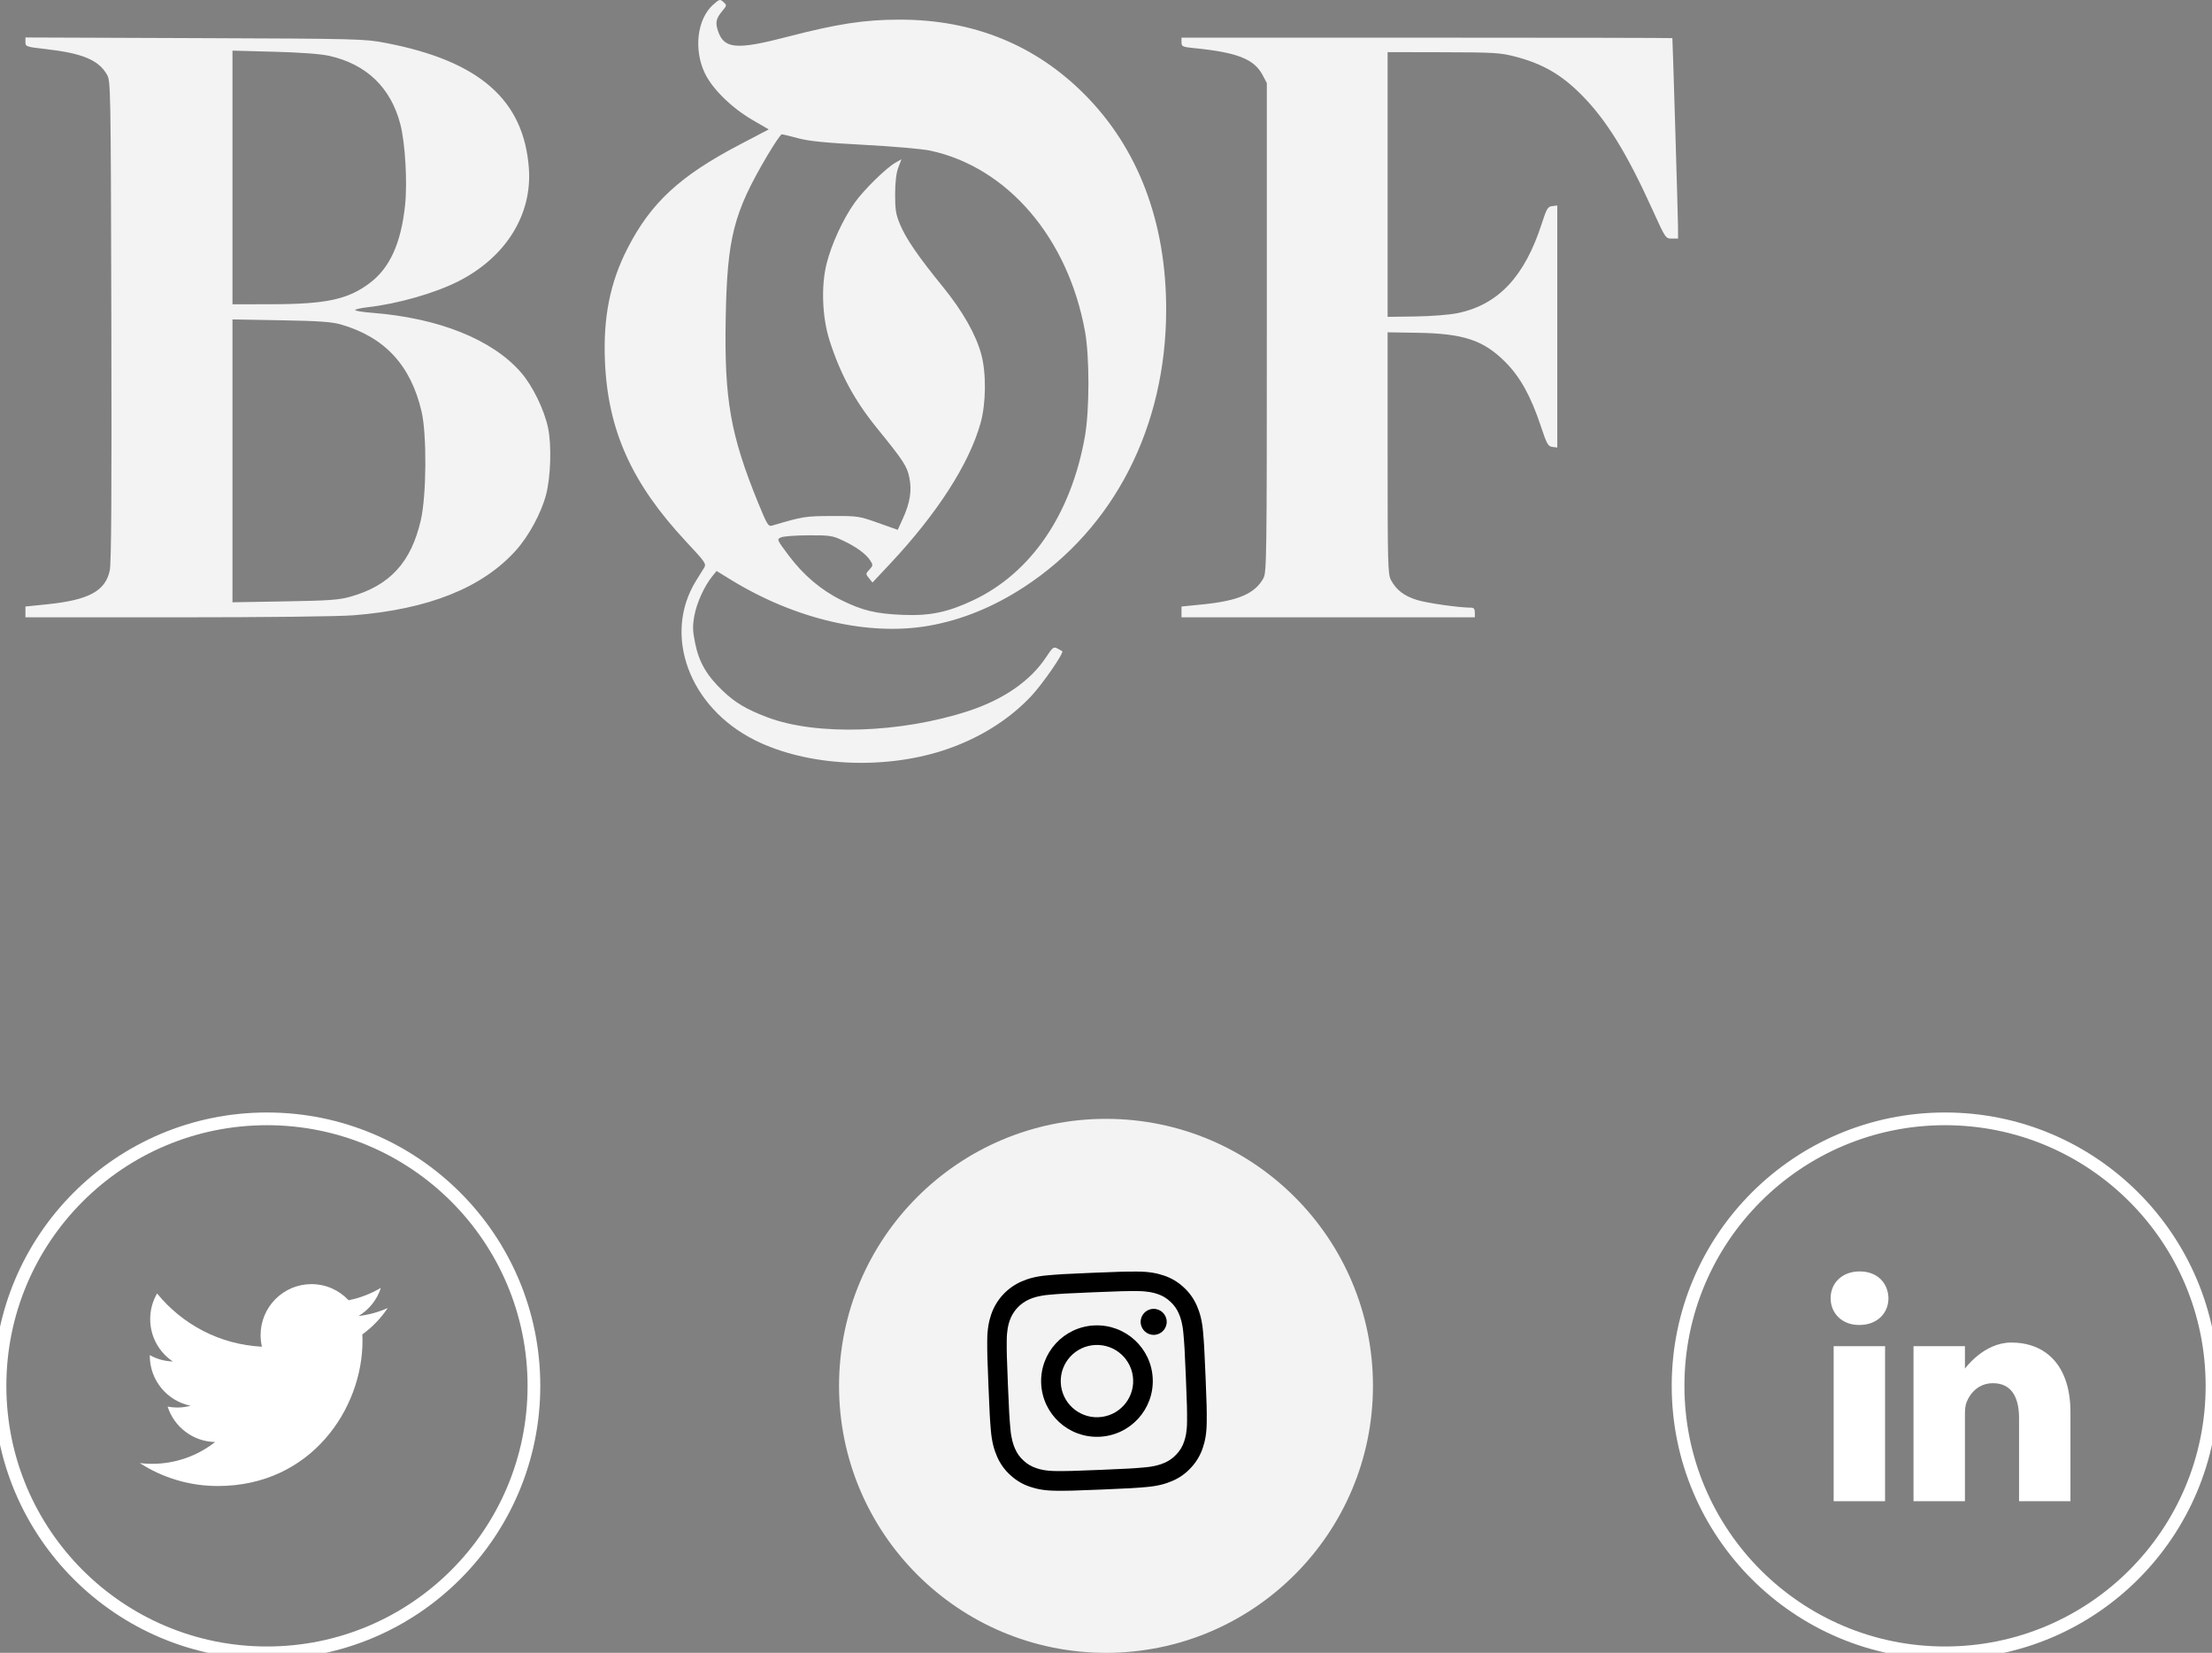 <svg width="348" height="260" viewBox="0 0 348 260" fill="none" xmlns="http://www.w3.org/2000/svg" xmlns:xlink="http://www.w3.org/1999/xlink">
<rect x="0" y="0" width="348" height="260" fill="#808080" stroke="none"/>
<path d="M112.202,0.733C109.674,2.969 109.093,7.798 110.901,11.544C112.088,14.003 115.121,16.976 118.367,18.861L120.942,20.357L116.428,22.719C106.96,27.673 102.412,31.874 98.721,39.075C95.986,44.413 94.889,49.874 95.169,56.758C95.612,67.667 99.37,76.03 107.954,85.212C110.974,88.442 111.155,88.706 110.773,89.315C110.548,89.674 109.983,90.582 109.517,91.334C104.22,99.883 108.414,111.263 118.768,116.438C126.892,120.498 138.762,121.152 148.327,118.067C153.811,116.298 158.618,113.341 162.218,109.522C163.999,107.632 167.419,102.685 167.118,102.435C167.069,102.393 166.73,102.204 166.366,102.013C165.761,101.696 165.61,101.81 164.601,103.343C162.136,107.085 157.919,110.017 152.389,111.833C141.714,115.34 128.408,115.759 120.718,112.831C117.405,111.57 115.709,110.565 113.728,108.692C111.214,106.314 109.969,104.175 109.366,101.195C108.962,99.195 108.942,98.489 109.247,96.823C109.613,94.821 110.811,92.193 112.06,90.653L112.735,89.819L114.998,91.206C125.123,97.419 136.585,100.086 146.085,98.442C151.233,97.55 156.283,95.498 161.146,92.321C175.299,83.075 183.466,67.106 183.466,48.68C183.466,34.932 179.085,23.37 170.658,14.877C162.897,7.055 153.09,3.085 141.541,3.088C135.996,3.09 131.71,3.748 123.754,5.818C115.859,7.871 113.898,7.697 112.955,4.86C112.511,3.524 112.648,2.91 113.654,1.704C114.361,0.858 114.365,0.821 113.815,0.32C113.28,-0.169 113.196,-0.147 112.202,0.733ZM4,6.625C4,7.329 4.121,7.371 7.146,7.714C12.934,8.37 15.475,9.419 16.805,11.7C17.417,12.751 17.423,13.099 17.516,50.451C17.584,77.899 17.516,88.581 17.265,89.754C16.573,92.983 13.954,94.392 7.393,95.062L4,95.408L4,96.259L4,97.11L27.768,97.11C41.632,97.11 53.227,96.976 55.593,96.79C67.399,95.859 75.898,92.462 81.183,86.561C83.204,84.304 85.166,80.674 85.912,77.808C86.645,74.994 86.795,70.034 86.228,67.321C85.626,64.441 83.774,60.654 81.942,58.56C77.41,53.378 68.989,50.015 58.519,49.204C57.067,49.092 55.879,48.9 55.879,48.777C55.879,48.654 56.728,48.458 57.764,48.34C62.607,47.789 68.426,46.127 72.151,44.23C79.594,40.439 83.75,33.748 83.204,26.438C82.401,15.697 75.415,9.587 60.705,6.76C57.327,6.111 56.544,6.091 30.618,5.994L4,5.893L4,6.625ZM185.879,6.646C185.879,7.317 186.028,7.385 187.915,7.574C194.668,8.25 197.298,9.287 198.63,11.798L199.302,13.064L199.302,51.515C199.302,87.638 199.269,90.026 198.771,90.945C197.459,93.364 194.825,94.507 189.273,95.067L185.879,95.408L185.879,96.259L185.879,97.11L208.954,97.11L232.028,97.11L232.028,96.35C232.028,95.807 231.864,95.59 231.456,95.59C229.55,95.59 224.492,94.869 222.898,94.37C220.888,93.741 219.686,92.818 218.834,91.249C218.344,90.345 218.304,88.83 218.304,71.273L218.304,52.275L222.92,52.348C230.276,52.465 233.392,53.502 236.86,56.987C239.172,59.311 240.856,62.361 242.414,67.051C243.35,69.871 243.546,70.219 244.23,70.305L244.998,70.401L244.998,51.363L244.998,32.325L244.206,32.422C243.5,32.507 243.324,32.799 242.566,35.148C239.872,43.502 235.74,47.912 229.356,49.249C228.086,49.515 225.248,49.741 222.72,49.778L218.304,49.844L218.304,29.022L218.304,8.201L227.052,8.218C235.02,8.235 236.026,8.295 238.362,8.899C242.652,10.008 245.626,11.719 248.772,14.886C252.718,18.858 255.906,24.011 259.992,33.025C262.014,37.489 262.044,37.533 263.018,37.533L264,37.533L263.992,35.633C263.986,34.197 263.154,6.387 263.104,5.997C263.1,5.955 245.722,5.921 224.488,5.921L185.879,5.921L185.879,6.646ZM51.807,8.788C57.647,10.095 61.481,13.779 62.978,19.521C63.748,22.476 64.112,28.688 63.726,32.3C63.091,38.247 61.34,42.12 58.214,44.493C54.778,47.102 51.36,47.842 42.683,47.857L36.575,47.868L36.575,27.916L36.575,7.964L43.136,8.14C47.35,8.252 50.451,8.484 51.807,8.788ZM125.555,21.745C127.261,22.206 129.816,22.462 135.961,22.786C140.44,23.023 145.101,23.429 146.32,23.69C158.489,26.287 168.019,37.404 170.694,52.123C171.423,56.135 171.414,64.541 170.676,68.689C168.503,80.9 162.237,90.094 153.153,94.403C149.129,96.311 146.292,96.902 142.013,96.723C137.779,96.547 135.674,96.039 132.341,94.39C129.16,92.817 126.378,90.452 124.063,87.356C122.193,84.855 122.183,84.832 122.886,84.528C123.275,84.36 125.223,84.215 127.213,84.207C130.561,84.193 130.968,84.255 132.63,85.039C134.74,86.035 136.233,87.128 136.914,88.174C137.372,88.88 137.364,88.966 136.779,89.598C136.173,90.253 136.172,90.289 136.709,90.953L137.261,91.636L139.994,88.726C147.433,80.804 152.455,73.005 154.264,66.561C155.128,63.483 155.182,58.734 154.386,55.771C153.541,52.628 151.445,48.935 148.349,45.132C144.476,40.375 142.543,37.562 141.605,35.318C140.936,33.719 140.817,32.987 140.825,30.542C140.831,28.62 141,27.218 141.329,26.351L141.824,25.047L140.874,25.591C139.373,26.45 135.867,29.896 134.431,31.924C132.609,34.497 130.805,38.424 130.042,41.477C129.157,45.018 129.348,49.923 130.512,53.571C132.188,58.82 134.434,62.982 137.897,67.255C142.185,72.547 142.686,73.31 143.06,75.128C143.482,77.177 143.173,79.099 142.012,81.642L141.233,83.348L138.144,82.25C135.144,81.184 134.935,81.153 130.833,81.171C126.652,81.189 126.343,81.239 121.45,82.684C120.877,82.853 120.662,82.499 119.273,79.094C114.917,68.417 113.937,62.843 114.17,50.076C114.403,37.405 115.397,33.502 120.677,24.543C121.784,22.665 122.825,21.129 122.991,21.131C123.157,21.132 124.31,21.408 125.555,21.745ZM53.617,51.037C60.517,53.021 64.632,57.458 66.323,64.738C67.166,68.364 67.102,77.91 66.209,81.804C64.682,88.465 61.335,92.11 55.139,93.861C53.334,94.371 51.775,94.483 44.795,94.602L36.575,94.742L36.575,72.494L36.575,50.246L44.191,50.381C50.165,50.487 52.198,50.628 53.617,51.037Z" clip-rule="evenodd" fill-rule="evenodd" fill="#FFFFFF" fill-opacity="0.9"/>
<circle cx="42" cy="218" r="42" stroke="#FFFFFF" stroke-width="2" stroke-miterlimit="3.999"/>
<circle cx="306" cy="218" r="42" stroke="#FFFFFF" stroke-width="2" stroke-miterlimit="3.999"/>
<path d="M292.576,200C289.809,200 288,201.82 288,204.213C288,206.553 289.755,208.426 292.47,208.426L292.523,208.426C295.344,208.426 297.099,206.553 297.099,204.213C297.047,201.82 295.344,200 292.576,200L292.576,200Z" fill="#FFFFFF"/>
<rect  x="288.477" y="211.763" width="8.089" height="24.386" fill="#FFFFFF"/>
<path d="M316.421,211.188C312.057,211.188 309.131,215.297 309.131,215.297L309.131,211.76L301.041,211.76L301.041,236.147L309.13,236.147L309.13,222.528C309.13,221.799 309.183,221.071 309.397,220.55C309.981,219.094 311.312,217.586 313.547,217.586C316.474,217.586 317.645,219.822 317.645,223.101L317.645,236.147L325.733,236.147L325.733,222.164C325.733,214.674 321.742,211.188 316.421,211.188Z" fill="#FFFFFF"/>
<path d="M34.264,233.758C48.98,233.758 57.028,221.541 57.028,210.947C57.028,210.6 57.021,210.254 57.005,209.911C58.571,208.775 59.922,207.369 60.996,205.759C59.563,206.398 58.02,206.827 56.402,207.021C58.053,206.029 59.322,204.458 59.92,202.587C58.349,203.521 56.631,204.179 54.839,204.533C53.379,202.974 51.301,202 48.999,202C44.581,202 40.998,205.59 40.998,210.016C40.998,210.645 41.068,211.257 41.205,211.844C34.556,211.509 28.659,208.319 24.714,203.468C24.027,204.652 23.63,206.029 23.63,207.497C23.63,210.279 25.043,212.735 27.191,214.171C25.878,214.13 24.645,213.769 23.567,213.168C23.566,213.202 23.566,213.235 23.566,213.271C23.566,217.153 26.324,220.395 29.985,221.13C29.298,221.317 28.588,221.412 27.875,221.412C27.361,221.412 26.859,221.361 26.372,221.267C27.39,224.453 30.344,226.771 33.846,226.836C31.107,228.986 27.658,230.267 23.909,230.267C23.264,230.267 22.626,230.23 22,230.156C25.541,232.431 29.746,233.758 34.264,233.758Z" fill="#FFFFFF"/>
<circle cx="174" cy="218" r="42" fill="#FFFFFF" fill-opacity="0.9"/>
<path d="M189.591,210.236C189.511,208.422 189.217,207.176 188.796,206.096C188.362,204.949 187.694,203.923 186.819,203.069C185.964,202.203 184.929,201.529 183.793,201.103C182.705,200.683 181.462,200.389 179.645,200.309C177.815,200.223 177.234,200.203 172.592,200.203C167.949,200.203 167.368,200.223 165.545,200.303C163.728,200.383 162.479,200.676 161.397,201.096C160.248,201.529 159.219,202.196 158.364,203.069C157.496,203.923 156.821,204.956 156.394,206.089C155.973,207.176 155.679,208.416 155.599,210.229C155.512,212.056 155.492,212.636 155.492,217.269C155.492,221.902 155.512,222.482 155.592,224.302C155.672,226.116 155.966,227.362 156.387,228.443C156.821,229.589 157.496,230.616 158.364,231.469C159.219,232.336 160.254,233.009 161.39,233.436C162.479,233.856 163.721,234.149 165.538,234.229C167.361,234.309 167.943,234.329 172.585,234.329C177.227,234.329 177.808,234.309 179.632,234.229C181.449,234.149 182.698,233.856 183.78,233.436C184.916,232.997 185.948,232.327 186.81,231.467C187.671,230.607 188.344,229.577 188.783,228.443C189.204,227.356 189.498,226.116 189.578,224.302C189.658,222.482 189.678,221.902 189.678,217.269C189.678,212.636 189.671,212.056 189.591,210.236ZM186.512,224.169C186.438,225.836 186.158,226.736 185.924,227.336C185.35,228.822 184.167,230.002 182.678,230.576C182.077,230.809 181.168,231.089 179.505,231.162C177.701,231.243 177.161,231.262 172.598,231.262C168.036,231.262 167.488,231.243 165.691,231.162C164.022,231.089 163.12,230.809 162.519,230.576C161.777,230.302 161.103,229.869 160.555,229.302C159.987,228.749 159.553,228.082 159.279,227.343C159.045,226.743 158.765,225.836 158.692,224.176C158.611,222.376 158.591,221.836 158.591,217.282C158.591,212.729 158.611,212.182 158.692,210.389C158.765,208.723 159.045,207.823 159.279,207.223C159.553,206.482 159.987,205.809 160.562,205.262C161.116,204.696 161.784,204.262 162.525,203.989C163.127,203.756 164.035,203.476 165.698,203.403C167.502,203.323 168.043,203.303 172.605,203.303C177.174,203.303 177.715,203.323 179.512,203.403C181.182,203.476 182.083,203.756 182.684,203.989C183.426,204.262 184.1,204.696 184.648,205.262C185.216,205.816 185.65,206.482 185.924,207.223C186.158,207.823 186.438,208.729 186.512,210.389C186.592,212.189 186.612,212.729 186.612,217.282C186.612,221.836 186.592,222.369 186.512,224.169L186.512,224.169Z" transform="rotate(-182.377 172.585 217.266)" fill="#000000"/>
<path d="M172.577,208.488C167.728,208.488 163.793,212.414 163.793,217.254C163.793,222.094 167.728,226.021 172.577,226.021C177.427,226.021 181.361,222.094 181.361,217.254C181.361,212.414 177.427,208.488 172.577,208.488ZM172.577,222.941C169.431,222.941 166.879,220.394 166.879,217.254C166.879,214.114 169.431,211.568 172.577,211.568C175.723,211.568 178.275,214.114 178.275,217.254C178.275,220.394 175.723,222.941 172.577,222.941L172.577,222.941Z" transform="rotate(-182.377 172.577 217.254)" fill="#000000"/>
<path d="M183.553,207.936C183.553,209.066 182.635,209.983 181.502,209.983C180.37,209.983 179.452,209.066 179.452,207.936C179.452,206.806 180.37,205.889 181.502,205.889C182.635,205.889 183.553,206.806 183.553,207.936L183.553,207.936Z" transform="rotate(-182.378 181.502 207.936)" fill="#000000"/>
</svg>
